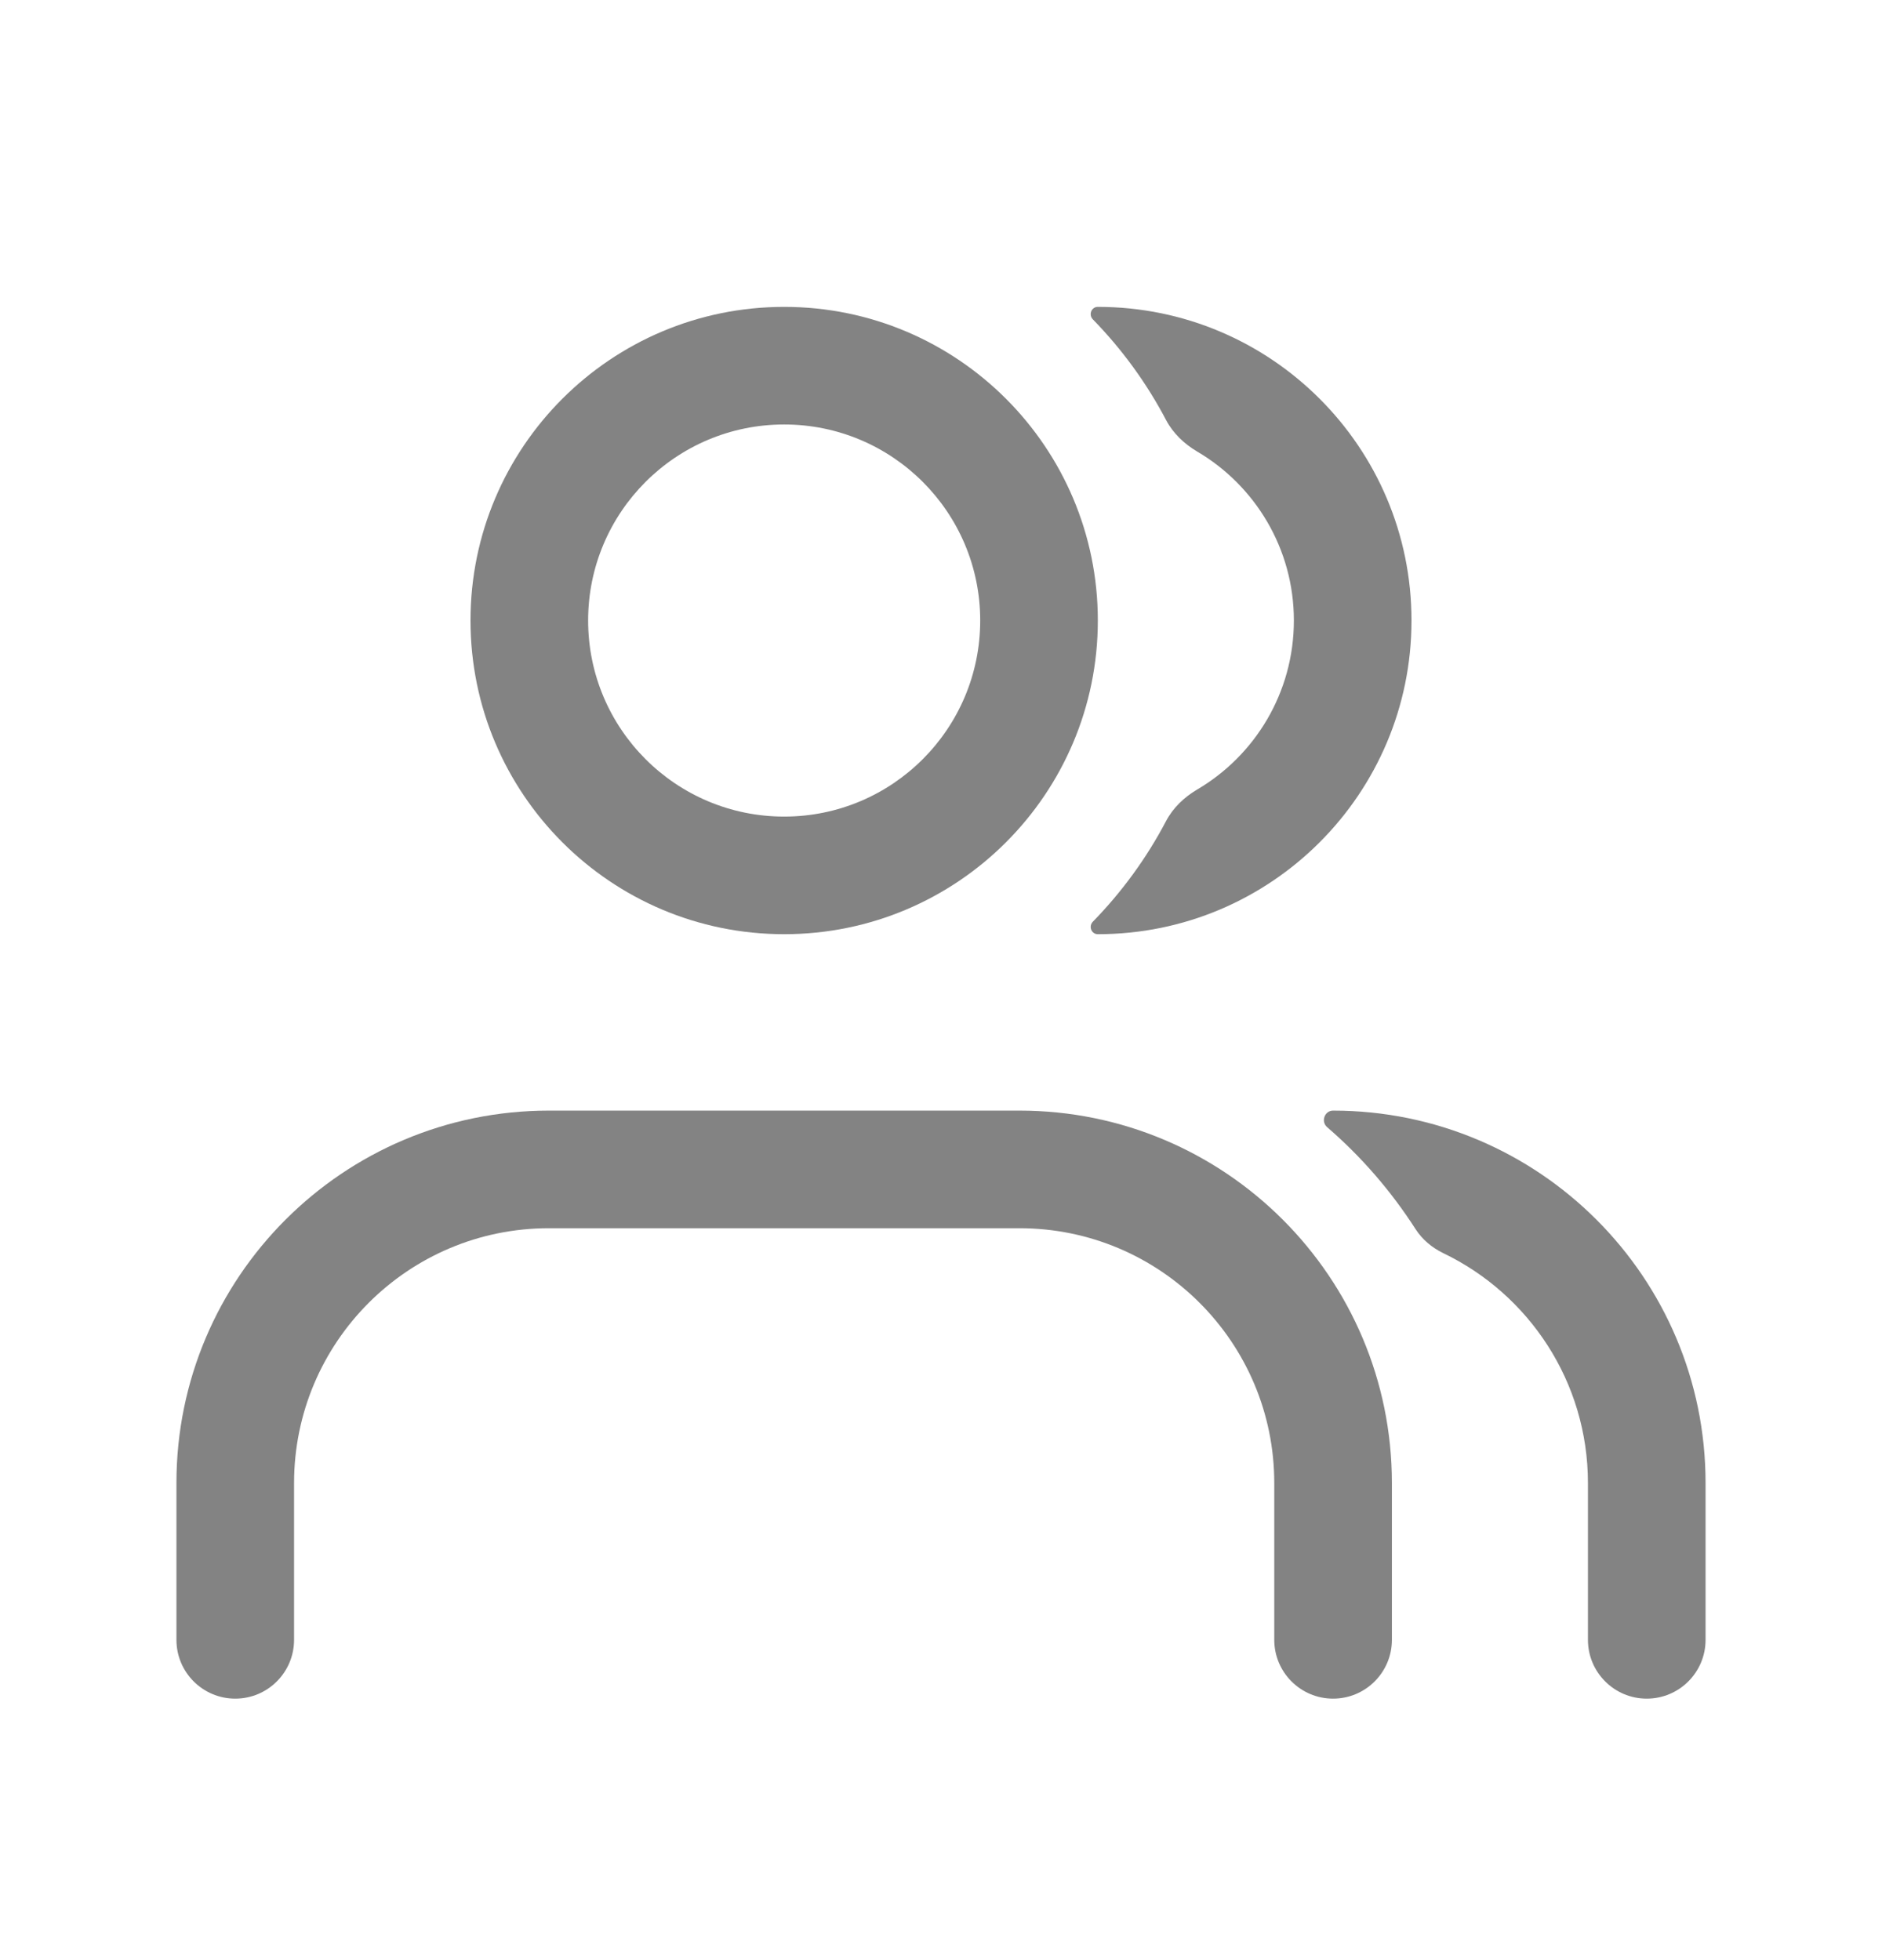 <svg width="24" height="25" viewBox="0 0 24 25" fill="none" xmlns="http://www.w3.org/2000/svg">
<path d="M18.052 15.677C18.138 15.81 18.262 15.914 18.405 15.983C19.496 16.507 20.25 17.623 20.25 18.915V20.915C20.25 21.329 20.586 21.665 21 21.665C21.414 21.665 21.75 21.329 21.75 20.915V18.915C21.75 16.291 19.623 14.165 17 14.165C16.891 14.165 16.842 14.305 16.924 14.376C17.36 14.752 17.74 15.191 18.052 15.677Z" fill="#838383"/>
<path fill-rule="evenodd" clip-rule="evenodd" d="M7 15.665C5.205 15.665 3.75 17.12 3.75 18.915V20.915C3.75 21.329 3.414 21.665 3 21.665C2.586 21.665 2.25 21.329 2.25 20.915V18.915C2.25 16.291 4.377 14.165 7 14.165H13C15.623 14.165 17.75 16.291 17.75 18.915V20.915C17.75 21.329 17.414 21.665 17 21.665C16.586 21.665 16.25 21.329 16.25 20.915V18.915C16.25 17.12 14.795 15.665 13 15.665H7Z" fill="#838383"/>
<path d="M14.87 10.472C14.959 10.303 15.101 10.168 15.265 10.071C16.004 9.637 16.5 8.833 16.5 7.914C16.5 6.996 16.004 6.192 15.265 5.758C15.101 5.661 14.959 5.526 14.87 5.357C14.622 4.885 14.307 4.453 13.937 4.074C13.879 4.015 13.917 3.914 14 3.914C16.209 3.914 18 5.705 18 7.914C18 10.124 16.209 11.915 14 11.915C13.917 11.915 13.879 11.814 13.937 11.755C14.307 11.376 14.622 10.944 14.87 10.472Z" fill="#838383"/>
<path fill-rule="evenodd" clip-rule="evenodd" d="M10 10.415C11.381 10.415 12.5 9.295 12.5 7.914C12.5 6.534 11.381 5.414 10 5.414C8.619 5.414 7.5 6.534 7.5 7.914C7.5 9.295 8.619 10.415 10 10.415ZM10 11.915C12.209 11.915 14 10.124 14 7.914C14 5.705 12.209 3.914 10 3.914C7.791 3.914 6 5.705 6 7.914C6 10.124 7.791 11.915 10 11.915Z" fill="#838383"/>
</svg>
